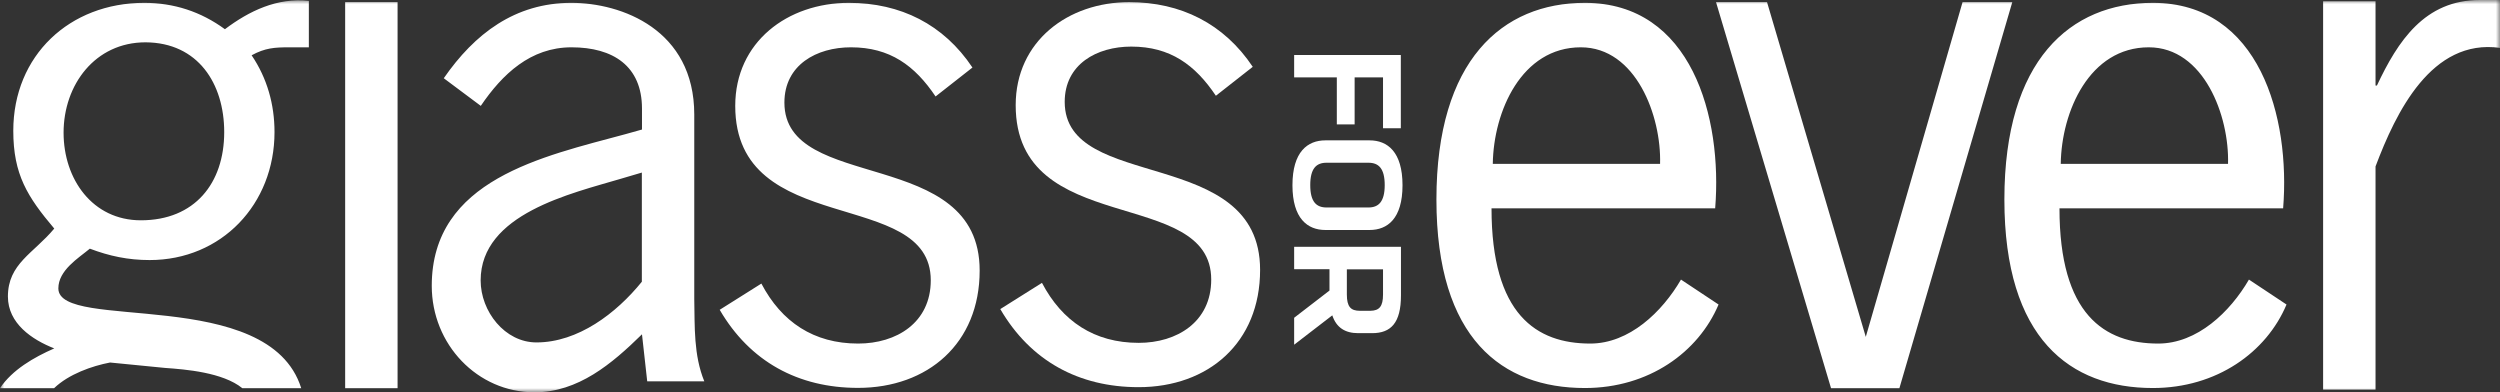<svg width="306" height="48" viewBox="0 0 306 48" fill="none" xmlns="http://www.w3.org/2000/svg">
<rect x="0" y="0" width="306" height="48" fill="#333333" stroke="none"/>
<g clip-path="url(#clip0_42_749)">
<mask id="mask0_42_749" style="mask-type:luminance" maskUnits="userSpaceOnUse" x="0" y="0" width="306" height="48">
<path d="M306 0H0V48H306V0Z" fill="white"/>
</mask>
<g mask="url(#mask0_42_749)">
<path d="M306 5.86V0H303.527C296.783 0 293.497 5.023 290.938 10.465H290.765V0.157H284.349V47.686H290.765V20.372C293.255 13.762 297.613 4.692 306 5.86ZM252.08 25.5H279.455C280.354 14.372 276.585 0.349 263.511 0.349C253.395 0.349 245.336 7.36 245.336 24.419C245.336 41.477 253.395 47.494 263.511 47.494C271.328 47.494 277.415 43.116 279.87 37.273L275.27 34.221C272.97 38.18 268.941 42.052 264.168 42.052C257.597 42.052 252.08 38.529 252.08 25.5ZM252.236 20.058C252.322 13.622 255.764 5.791 263.01 5.791C269.754 5.791 272.884 14.198 272.711 20.058H252.236ZM232.487 47.512L246.304 0.262H240.217L228.372 41.233L216.284 0.262H210.041L224.118 47.512H232.487ZM209.937 25.5C210.837 14.372 207.067 0.349 193.993 0.349C183.877 0.349 175.818 7.36 175.818 24.419C175.818 41.477 183.877 47.494 193.993 47.494C201.81 47.494 207.879 43.116 210.352 37.273L205.752 34.221C203.452 38.18 199.423 42.052 194.65 42.052C188.079 42.052 182.562 38.529 182.562 25.5H209.937ZM203.193 20.058H182.718C182.805 13.622 186.246 5.791 193.492 5.791C200.236 5.791 203.366 14.198 203.193 20.058ZM96.011 12.558C96.011 7.936 99.954 5.791 104.156 5.791C108.929 5.791 111.972 8.023 114.514 11.808L119.028 8.267C115.5 2.983 110.226 0.349 103.896 0.349C96.409 0.349 89.993 5.128 89.993 12.959C89.993 29.285 113.926 22.831 113.926 34.308C113.926 39.506 109.724 42.052 105.038 42.052C99.608 42.052 95.665 39.419 93.192 34.709L88.091 37.919C91.791 44.267 97.706 47.477 105.021 47.477C113.563 47.477 119.91 42.035 119.91 33.122C119.927 17.808 96.011 23.686 96.011 12.558ZM79.219 46.674H86.206C84.891 43.448 85.047 39.994 84.978 36.611V14.023C84.978 3.628 76.089 0.349 69.933 0.349C63.033 0.349 58.087 4.134 54.317 9.576L58.848 12.959C61.477 9.087 64.935 5.791 69.95 5.791C75.052 5.791 78.579 8.093 78.579 13.291V15.855L76.522 16.43C66.492 19.151 52.847 21.959 52.847 34.988C52.847 42.157 58.433 48.017 65.419 48.017C70.763 48.017 74.879 44.547 78.579 40.919L79.219 46.674ZM78.562 34.483C75.432 38.355 70.746 41.913 65.662 41.913C61.788 41.913 58.831 38.111 58.831 34.326C58.831 26.163 69.933 23.686 76.02 21.872L78.562 21.122V34.483ZM42.247 47.512H48.663V0.262H42.247V47.512ZM35.416 5.791H37.803V0.105C33.929 -0.314 30.488 1.343 27.53 3.576C24.573 1.413 21.27 0.349 17.656 0.349C8.525 0.349 1.626 6.785 1.626 16.012C1.626 21.366 3.355 24.087 6.641 27.977C4.098 31.029 0.968 32.267 0.968 36.297C0.968 39.593 3.926 41.581 6.641 42.645C4.133 43.744 1.504 45.262 0 47.512H6.623C8.422 45.785 11.275 44.791 13.471 44.372L20.215 45.035C22.688 45.209 27.271 45.576 29.657 47.512H36.869C32.909 34.884 7.142 40.639 7.142 35.302C7.142 33.07 9.615 31.587 10.998 30.436C13.385 31.343 15.685 31.831 18.313 31.831C27.116 31.831 33.6 24.994 33.6 16.169C33.6 12.785 32.701 9.576 30.799 6.767C32.459 5.86 33.618 5.791 35.416 5.791ZM27.444 16.169C27.444 22.43 23.83 26.965 17.241 26.965C11.327 26.965 7.782 21.942 7.782 16.238C7.782 10.378 11.638 5.18 17.812 5.18C24.245 5.215 27.444 10.238 27.444 16.169Z" fill="white"/>
</g>
<mask id="mask1_42_749" style="mask-type:luminance" maskUnits="userSpaceOnUse" x="0" y="0" width="306" height="48">
<path d="M306 0H0V48H306V0Z" fill="white"/>
</mask>
<g mask="url(#mask1_42_749)">
<path d="M130.32 12.471C130.32 7.849 134.263 5.703 138.465 5.703C143.238 5.703 146.282 7.936 148.824 11.721L153.337 8.18C149.809 2.895 144.535 0.262 138.206 0.262C130.735 0.262 124.32 5.041 124.32 12.872C124.32 29.198 148.253 22.744 148.253 34.221C148.253 39.419 144.051 41.965 139.382 41.965C133.952 41.965 130.009 39.331 127.536 34.622L122.435 37.831C126.135 44.18 132.049 47.389 139.364 47.389C147.907 47.389 154.236 41.948 154.236 33.035C154.236 17.738 130.32 23.599 130.32 12.471Z" fill="white"/>
</g>
<mask id="mask2_42_749" style="mask-type:luminance" maskUnits="userSpaceOnUse" x="0" y="0" width="306" height="48">
<path d="M306 0H0V48H306V0Z" fill="white"/>
</mask>
<g mask="url(#mask2_42_749)">
<path d="M158.404 6.733H171.461V15.698H169.282V9.471H165.806V15.227H163.627V9.471H158.404V6.733Z" fill="white"/>
</g>
<mask id="mask3_42_749" style="mask-type:luminance" maskUnits="userSpaceOnUse" x="0" y="0" width="306" height="48">
<path d="M306 0H0V48H306V0Z" fill="white"/>
</mask>
<g mask="url(#mask3_42_749)">
<path d="M162.226 28.151C160.047 28.151 158.196 26.756 158.196 22.674C158.196 18.576 160.047 17.18 162.226 17.18H167.638C169.817 17.18 171.668 18.576 171.668 22.674C171.668 26.773 169.817 28.151 167.638 28.151H162.226ZM162.364 19.919C161.119 19.919 160.375 20.616 160.375 22.657C160.375 24.698 161.119 25.395 162.364 25.395H167.5C168.728 25.395 169.489 24.698 169.489 22.657C169.489 20.616 168.745 19.919 167.5 19.919H162.364Z" fill="white"/>
</g>
<mask id="mask4_42_749" style="mask-type:luminance" maskUnits="userSpaceOnUse" x="0" y="0" width="306" height="48">
<path d="M306 0H0V48H306V0Z" fill="white"/>
</mask>
<g mask="url(#mask4_42_749)">
<path d="M158.404 38.895L162.728 35.564V32.948H158.404V30.209H171.478V36.157C171.478 39.523 170.25 40.779 167.95 40.779H166.238C164.664 40.779 163.575 40.116 163.073 38.599L158.404 42.192V38.895ZM169.282 36.052V32.965H164.855V36.052C164.855 37.552 165.339 38.041 166.446 38.041H167.743C168.832 38.023 169.282 37.5 169.282 36.052Z" fill="white"/>
</g>
</g>
<defs>
<clipPath id="clip0_42_749">
<rect width="306" height="48" fill="white"/>
</clipPath>
</defs>
</svg>
